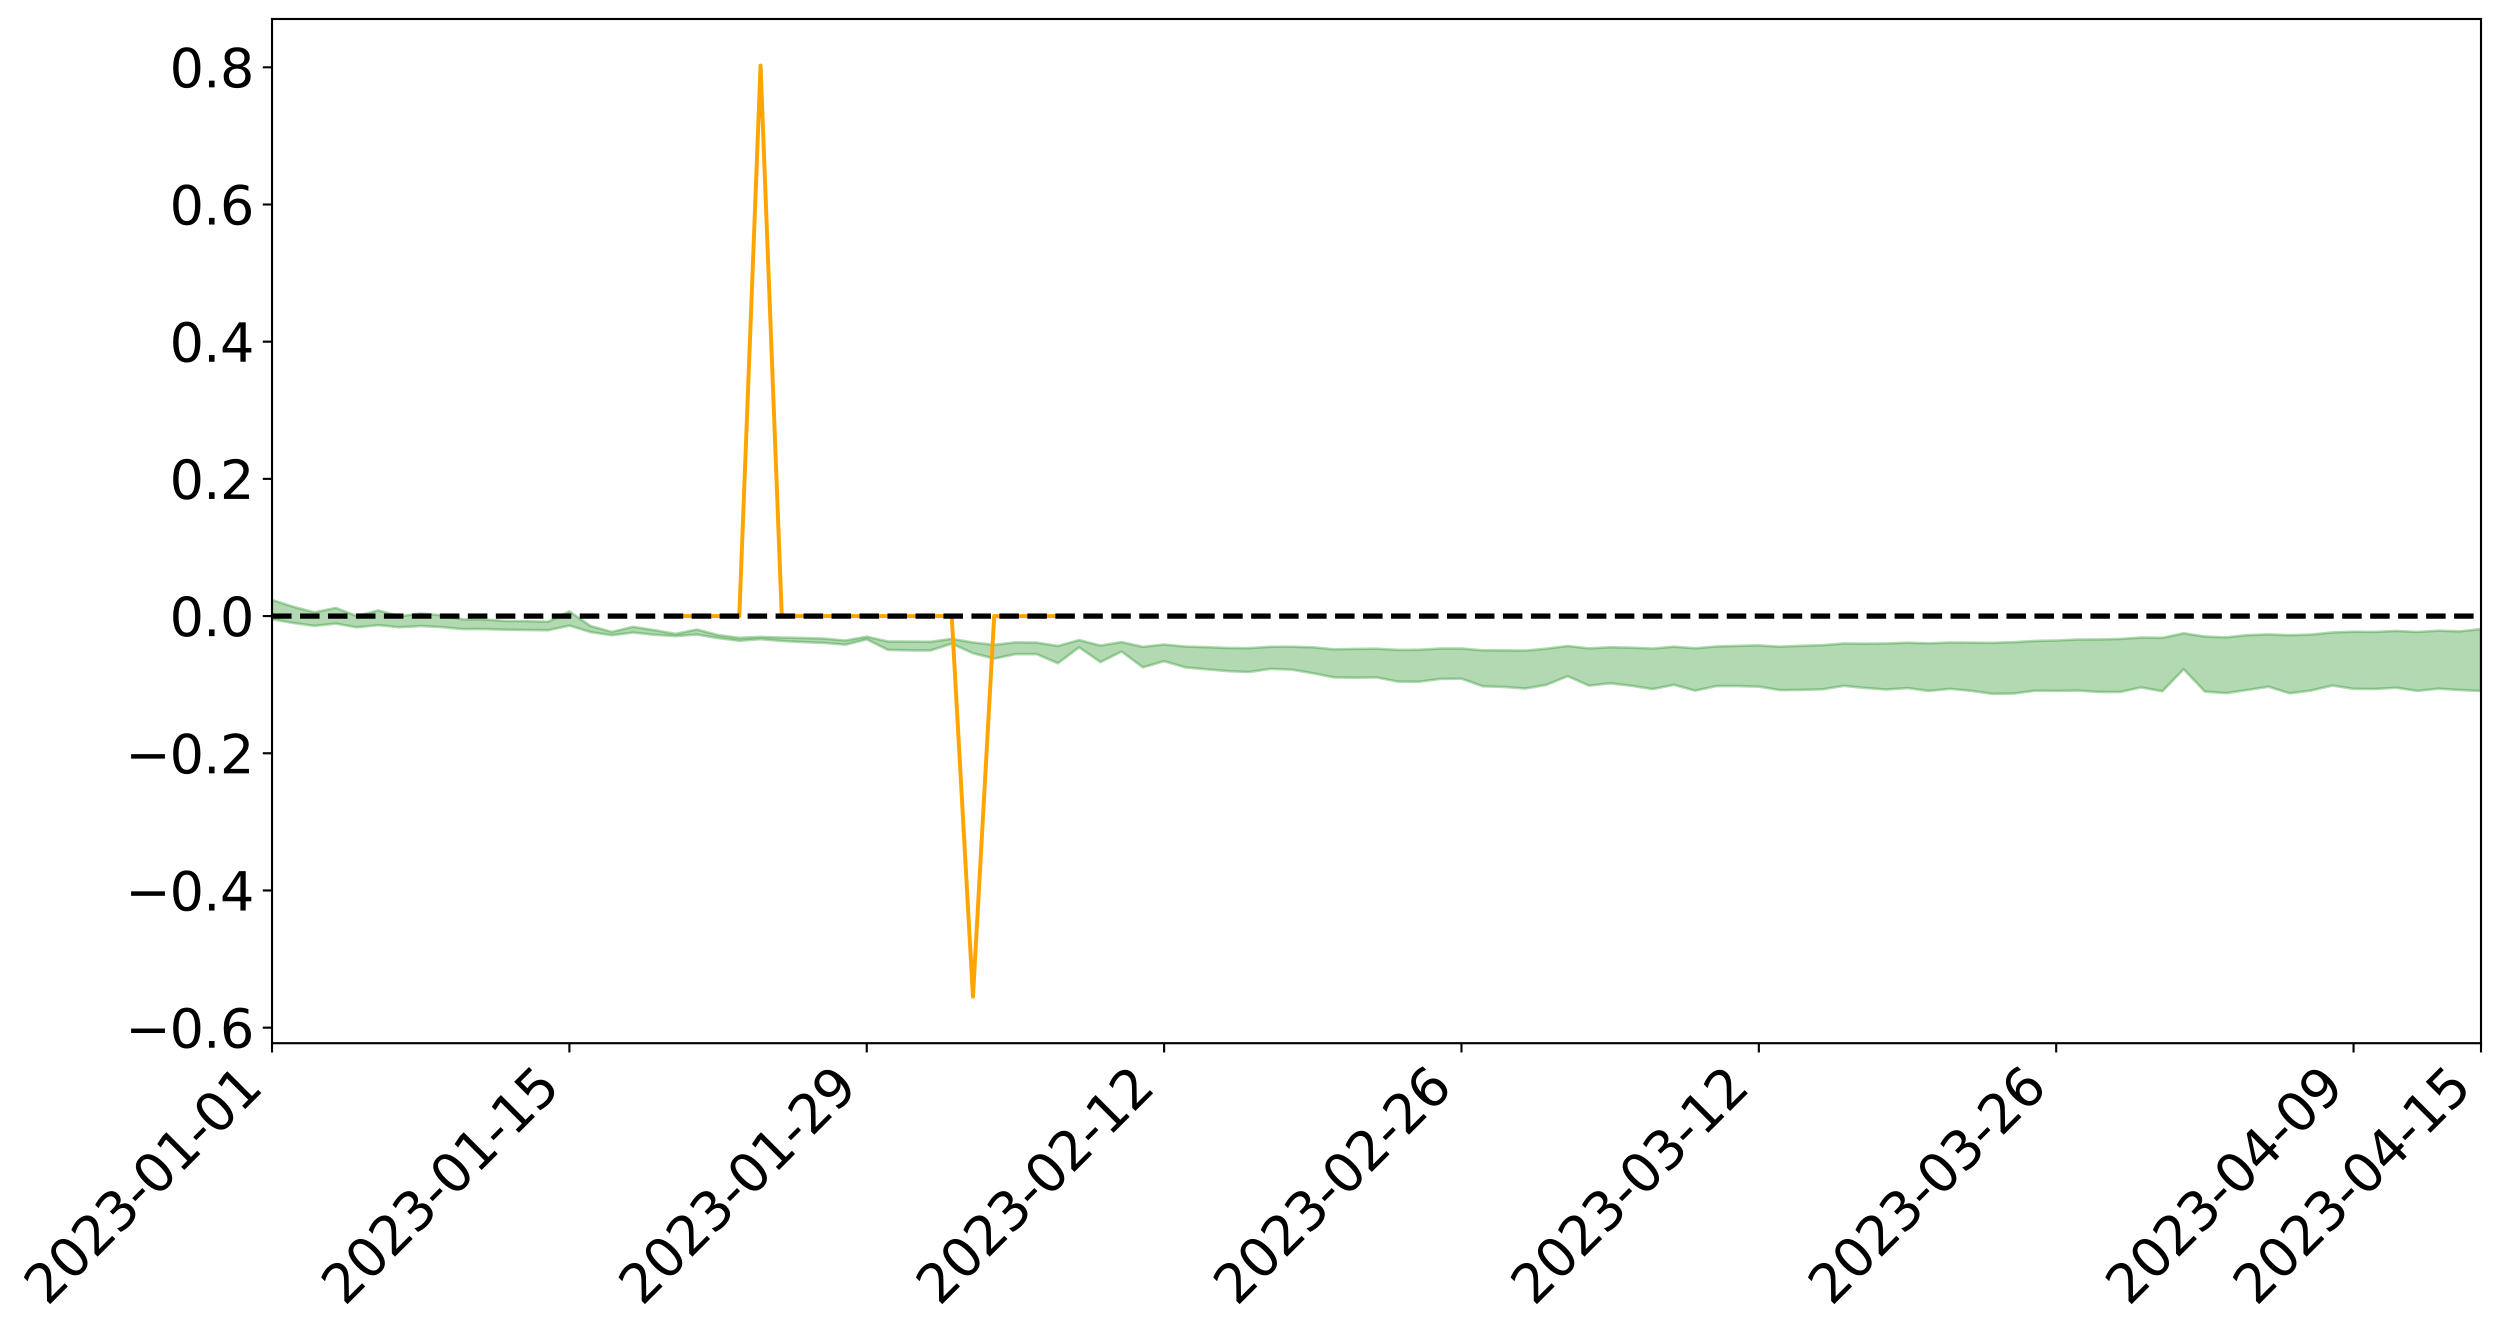 <?xml version="1.0" encoding="utf-8" standalone="no"?>
<!DOCTYPE svg PUBLIC "-//W3C//DTD SVG 1.1//EN"
  "http://www.w3.org/Graphics/SVG/1.1/DTD/svg11.dtd">
<svg xmlns:xlink="http://www.w3.org/1999/xlink" width="947.275pt" height="505.355pt" viewBox="0 0 947.275 505.355" xmlns="http://www.w3.org/2000/svg" version="1.1">
 <defs>
  <style type="text/css">*{stroke-linejoin: round; stroke-linecap: butt}</style>
 </defs>
 <g id="figure_1">
  <g id="patch_1">
   <path d="M 0 505.355 
L 947.275 505.355 
L 947.275 -0 
L 0 -0 
z
" style="fill: #ffffff"/>
  </g>
  <g id="axes_1">
   <g id="patch_2">
    <path d="M 103.075 395.28 
L 940.075 395.28 
L 940.075 7.2 
L 103.075 7.2 
z
" style="fill: #ffffff"/>
   </g>
   <g id="PolyCollection_1">
    <path d="M -4315.319 233.422 
L -4315.319 233.425 
L -4307.271 233.407 
L -4299.223 233.392 
L -4291.175 233.373 
L -4283.127 233.36 
L -4275.079 233.345 
L -4267.031 233.328 
L -4258.983 233.311 
L -4250.935 233.296 
L -4242.887 233.282 
L -4234.839 233.266 
L -4226.791 233.25 
L -4218.742 233.234 
L -4210.694 233.214 
L -4202.646 233.198 
L -4194.598 233.178 
L -4186.55 233.162 
L -4178.502 233.14 
L -4170.454 233.121 
L -4162.406 233.104 
L -4154.358 233.083 
L -4146.31 233.062 
L -4138.262 233.042 
L -4130.214 233.018 
L -4122.166 232.997 
L -4114.117 232.973 
L -4106.069 232.948 
L -4098.021 232.92 
L -4089.973 232.892 
L -4081.925 232.865 
L -4073.877 232.833 
L -4065.829 232.796 
L -4057.781 232.764 
L -4049.733 232.728 
L -4041.685 232.686 
L -4033.637 232.647 
L -4025.589 232.602 
L -4017.541 232.556 
L -4009.492 232.508 
L -4001.444 232.458 
L -3993.396 232.402 
L -3985.348 232.343 
L -3977.3 232.28 
L -3969.252 232.219 
L -3961.204 232.148 
L -3953.156 232.08 
L -3945.108 232.008 
L -3937.06 231.936 
L -3929.012 231.858 
L -3920.964 231.774 
L -3912.916 231.696 
L -3904.867 231.609 
L -3896.819 231.519 
L -3888.771 231.431 
L -3880.723 231.344 
L -3872.675 231.249 
L -3864.627 231.153 
L -3856.579 231.058 
L -3848.531 230.959 
L -3840.483 230.858 
L -3832.435 230.758 
L -3824.387 230.654 
L -3816.339 230.55 
L -3808.291 230.448 
L -3800.242 230.341 
L -3792.194 230.228 
L -3784.146 230.117 
L -3776.098 230.007 
L -3768.05 229.899 
L -3760.002 229.786 
L -3751.954 229.675 
L -3743.906 229.563 
L -3735.858 229.462 
L -3727.81 229.343 
L -3719.762 229.239 
L -3711.714 229.126 
L -3703.666 229.018 
L -3695.617 228.905 
L -3687.569 228.805 
L -3679.521 228.69 
L -3671.473 228.582 
L -3663.425 228.481 
L -3655.377 228.372 
L -3647.329 228.269 
L -3639.281 228.162 
L -3631.233 228.052 
L -3623.185 227.948 
L -3615.137 227.846 
L -3607.089 227.736 
L -3599.041 227.63 
L -3590.992 227.524 
L -3582.944 227.419 
L -3574.896 227.317 
L -3566.848 227.212 
L -3558.8 227.106 
L -3550.752 227.01 
L -3542.704 226.902 
L -3534.656 226.798 
L -3526.608 226.696 
L -3518.56 226.594 
L -3510.512 226.492 
L -3502.464 226.389 
L -3494.416 226.29 
L -3486.367 226.188 
L -3478.319 226.083 
L -3470.271 225.976 
L -3462.223 225.869 
L -3454.175 225.768 
L -3446.127 225.658 
L -3438.079 225.54 
L -3430.031 225.429 
L -3421.983 225.313 
L -3413.935 225.194 
L -3405.887 225.069 
L -3397.839 224.942 
L -3389.791 224.824 
L -3381.742 224.689 
L -3373.694 224.561 
L -3365.646 224.423 
L -3357.598 224.297 
L -3349.55 224.148 
L -3341.502 224.002 
L -3333.454 223.861 
L -3325.406 223.717 
L -3317.358 223.568 
L -3309.31 223.413 
L -3301.262 223.267 
L -3293.214 223.101 
L -3285.166 222.954 
L -3277.117 222.783 
L -3269.069 222.617 
L -3261.021 222.454 
L -3252.973 222.299 
L -3244.925 222.117 
L -3236.877 221.953 
L -3228.829 221.745 
L -3220.781 221.566 
L -3212.733 221.398 
L -3204.685 221.21 
L -3196.637 221.016 
L -3188.589 220.794 
L -3180.541 220.585 
L -3172.492 220.41 
L -3164.444 220.136 
L -3156.396 219.914 
L -3148.348 219.688 
L -3140.3 219.453 
L -3132.252 219.187 
L -3124.204 218.935 
L -3116.156 218.744 
L -3108.108 218.502 
L -3100.06 218.107 
L -3092.012 217.775 
L -3083.964 217.527 
L -3075.916 217.186 
L -3067.867 216.902 
L -3059.819 216.654 
L -3051.771 216.281 
L -3043.723 215.857 
L -3035.675 215.565 
L -3027.627 215.437 
L -3019.579 215.141 
L -3011.531 215.043 
L -3003.483 214.856 
L -2995.435 214.499 
L -2987.387 214.524 
L -2979.339 214.665 
L -2971.291 214.968 
L -2963.242 214.623 
L -2955.194 215.3 
L -2947.146 215.449 
L -2939.098 214.531 
L -2931.05 214.788 
L -2923.002 215.191 
L -2914.954 214.95 
L -2906.906 214.899 
L -2898.858 216.637 
L -2890.81 219.108 
L -2882.762 220.337 
L -2874.714 217.652 
L -2866.666 219.031 
L -2858.617 220.836 
L -2850.569 220.73 
L -2842.521 224.406 
L -2834.473 223.902 
L -2826.425 222.776 
L -2818.377 219.988 
L -2810.329 222.607 
L -2802.281 224.181 
L -2794.233 223.522 
L -2786.185 223.931 
L -2778.137 225.418 
L -2770.089 225.218 
L -2762.041 223.936 
L -2753.992 225.545 
L -2745.944 225.864 
L -2737.896 225.288 
L -2729.848 226.309 
L -2721.8 226.682 
L -2713.752 226.581 
L -2705.704 226.27 
L -2697.656 226.605 
L -2689.608 226.262 
L -2681.56 226.292 
L -2673.512 226.612 
L -2665.464 226.311 
L -2657.416 226.468 
L -2649.367 226.478 
L -2641.319 226.236 
L -2633.271 226.327 
L -2625.223 225.978 
L -2617.175 226.004 
L -2609.127 226.104 
L -2601.079 226.113 
L -2593.031 225.946 
L -2584.983 225.804 
L -2576.935 225.772 
L -2568.887 225.615 
L -2560.839 225.595 
L -2552.791 225.571 
L -2544.742 225.333 
L -2536.694 225.456 
L -2528.646 225.302 
L -2520.598 225.241 
L -2512.55 225.255 
L -2504.502 225.107 
L -2496.454 225.079 
L -2488.406 225.145 
L -2480.358 225.246 
L -2472.31 225 
L -2464.262 224.971 
L -2456.214 224.9 
L -2448.166 225.364 
L -2440.117 225.392 
L -2432.069 225.584 
L -2424.021 225.175 
L -2415.973 224.93 
L -2407.925 225.032 
L -2399.877 225.347 
L -2391.829 225.418 
L -2383.781 224.921 
L -2375.733 225.38 
L -2367.685 225.293 
L -2359.637 225.244 
L -2351.589 225.029 
L -2343.541 225.247 
L -2335.492 225.156 
L -2327.444 225.291 
L -2319.396 225.162 
L -2311.348 225.066 
L -2303.3 224.871 
L -2295.252 224.792 
L -2287.204 224.723 
L -2279.156 224.618 
L -2271.108 224.617 
L -2263.06 224.524 
L -2255.012 224.422 
L -2246.964 224.105 
L -2238.916 223.872 
L -2230.867 223.783 
L -2222.819 223.525 
L -2214.771 223.499 
L -2206.723 223.278 
L -2198.675 222.939 
L -2190.627 222.661 
L -2182.579 222.459 
L -2174.531 222.107 
L -2166.483 221.904 
L -2158.435 221.594 
L -2150.387 221.324 
L -2142.339 220.977 
L -2134.291 220.696 
L -2126.242 220.303 
L -2118.194 220.001 
L -2110.146 219.67 
L -2102.098 219.227 
L -2094.05 218.836 
L -2086.002 218.555 
L -2077.954 218.224 
L -2069.906 217.803 
L -2061.858 217.477 
L -2053.81 217.072 
L -2045.762 216.472 
L -2037.714 216.249 
L -2029.666 215.775 
L -2021.617 215.414 
L -2013.569 215.001 
L -2005.521 214.544 
L -1997.473 214.075 
L -1989.425 213.652 
L -1981.377 213.066 
L -1973.329 212.723 
L -1965.281 212.184 
L -1957.233 211.86 
L -1949.185 211.307 
L -1941.137 210.773 
L -1933.089 210.293 
L -1925.041 209.921 
L -1916.992 209.276 
L -1908.944 208.856 
L -1900.896 208.294 
L -1892.848 207.87 
L -1884.8 207.302 
L -1876.752 206.811 
L -1868.704 206.801 
L -1860.656 205.781 
L -1852.608 205.67 
L -1844.56 205.072 
L -1836.512 204.676 
L -1828.464 204.199 
L -1820.416 203.685 
L -1812.367 203.224 
L -1804.319 202.779 
L -1796.271 202.362 
L -1788.223 201.941 
L -1780.175 202.326 
L -1772.127 201.011 
L -1764.079 200.705 
L -1756.031 201.834 
L -1747.983 200.235 
L -1739.935 200.526 
L -1731.887 200.366 
L -1723.839 199.539 
L -1715.791 199.697 
L -1707.742 200.526 
L -1699.694 199.931 
L -1691.646 199.658 
L -1683.598 200.171 
L -1675.55 199.981 
L -1667.502 200.33 
L -1659.454 200.811 
L -1651.406 201.605 
L -1643.358 203.48 
L -1635.31 203.037 
L -1627.262 204.046 
L -1619.214 204.878 
L -1611.166 205.318 
L -1603.117 206.379 
L -1595.069 207.044 
L -1587.021 205.736 
L -1578.973 206.963 
L -1570.925 208.631 
L -1562.877 209.401 
L -1554.829 209.633 
L -1546.781 211.877 
L -1538.733 212.093 
L -1530.685 212.849 
L -1522.637 212.631 
L -1514.589 214.995 
L -1506.541 214.247 
L -1498.492 213.82 
L -1490.444 215.84 
L -1482.396 217.272 
L -1474.348 217.136 
L -1466.3 217.982 
L -1458.252 218.254 
L -1450.204 218.3 
L -1442.156 218.293 
L -1434.108 218.763 
L -1426.06 219.027 
L -1418.012 220.503 
L -1409.964 219.749 
L -1401.916 221.037 
L -1393.867 220.752 
L -1385.819 220.586 
L -1377.771 221.119 
L -1369.723 221.591 
L -1361.675 221.015 
L -1353.627 221.32 
L -1345.579 221.358 
L -1337.531 222.079 
L -1329.483 221.76 
L -1321.435 221.624 
L -1313.387 221.856 
L -1305.339 222.219 
L -1297.291 222.089 
L -1289.242 221.787 
L -1281.194 222.012 
L -1273.146 221.546 
L -1265.098 221.638 
L -1257.05 222.515 
L -1249.002 222.519 
L -1240.954 222.103 
L -1232.906 222.036 
L -1224.858 222.144 
L -1216.81 221.697 
L -1208.762 221.874 
L -1200.714 221.935 
L -1192.666 221.888 
L -1184.617 221.816 
L -1176.569 221.564 
L -1168.521 221.814 
L -1160.473 221.674 
L -1152.425 221.702 
L -1144.377 221.666 
L -1136.329 221.74 
L -1128.281 221.574 
L -1120.233 221.216 
L -1112.185 221.27 
L -1104.137 220.986 
L -1096.089 220.549 
L -1088.041 220.987 
L -1079.992 220.352 
L -1071.944 220.712 
L -1063.896 220.649 
L -1055.848 220.757 
L -1047.8 220.379 
L -1039.752 220.411 
L -1031.704 220.406 
L -1023.656 219.909 
L -1015.608 220.1 
L -1007.56 220.108 
L -999.512 220.143 
L -991.464 219.927 
L -983.416 220.102 
L -975.367 219.888 
L -967.319 219.666 
L -959.271 219.304 
L -951.223 219.218 
L -943.175 219.178 
L -935.127 218.935 
L -927.079 219.023 
L -919.031 218.928 
L -910.983 218.724 
L -902.935 218.794 
L -894.887 218.577 
L -886.839 218.822 
L -878.791 218.711 
L -870.742 218.788 
L -862.694 218.501 
L -854.646 218.027 
L -846.598 218.533 
L -838.55 218.566 
L -830.502 218.461 
L -822.454 218.355 
L -814.406 218.072 
L -806.358 218.05 
L -798.31 217.892 
L -790.262 217.966 
L -782.214 217.941 
L -774.166 217.66 
L -766.117 217.299 
L -758.069 217.879 
L -750.021 217.788 
L -741.973 217.423 
L -733.925 217.679 
L -725.877 217.087 
L -717.829 217.125 
L -709.781 217.245 
L -701.733 216.823 
L -693.685 217.632 
L -685.637 216.915 
L -677.589 216.527 
L -669.541 217.095 
L -661.492 217.307 
L -653.444 217.119 
L -645.396 217.399 
L -637.348 217.115 
L -629.3 217.92 
L -621.252 217.655 
L -613.204 217.892 
L -605.156 217.506 
L -597.108 217.169 
L -589.06 217.826 
L -581.012 218.928 
L -572.964 217.921 
L -564.916 218.093 
L -556.867 217.771 
L -548.819 218.079 
L -540.771 218.139 
L -532.723 217.985 
L -524.675 217.969 
L -516.627 218.56 
L -508.579 218.41 
L -500.531 218.942 
L -492.483 219.127 
L -484.435 217.935 
L -476.387 218.533 
L -468.339 218.659 
L -460.291 218.828 
L -452.242 218.977 
L -444.194 219.872 
L -436.146 220.264 
L -428.098 220.294 
L -420.05 221.25 
L -412.002 222.795 
L -403.954 221.091 
L -395.906 221.121 
L -387.858 221.206 
L -379.81 221.839 
L -371.762 222.036 
L -363.714 222.086 
L -355.666 223.417 
L -347.617 223.977 
L -339.569 222.586 
L -331.521 223.953 
L -323.473 223.365 
L -315.425 223.031 
L -307.377 224.695 
L -299.329 224.452 
L -291.281 225.593 
L -283.233 225.366 
L -275.185 224.749 
L -267.137 225.478 
L -259.089 225.584 
L -251.041 226.317 
L -242.992 226.038 
L -234.944 227.184 
L -226.896 226.539 
L -218.848 227.202 
L -210.8 227.201 
L -202.752 227.913 
L -194.704 227.047 
L -186.656 228.19 
L -178.608 228.244 
L -170.56 229.066 
L -162.512 229.555 
L -154.464 229.665 
L -146.416 229.581 
L -138.367 230.15 
L -130.319 230.579 
L -122.271 230.363 
L -114.223 230.35 
L -106.175 230.838 
L -98.127 231.301 
L -90.079 230.768 
L -82.031 230.501 
L -73.983 232.023 
L -65.935 232.77 
L -57.887 231.397 
L -49.839 231.929 
L -41.791 232.235 
L -33.742 232.436 
L -25.694 233.258 
L -17.646 233.229 
L -9.598 233.013 
L -1.55 233.41 
L 6.498 233.566 
L 14.546 232.861 
L 22.594 233.337 
L 30.642 233.17 
L 38.69 234.319 
L 46.738 235.697 
L 54.786 235.554 
L 62.834 234.546 
L 70.883 234.496 
L 78.931 234.712 
L 86.979 234.812 
L 95.027 235.853 
L 103.075 234.672 
L 111.123 236.047 
L 119.171 237.15 
L 127.219 236.297 
L 135.267 237.699 
L 143.315 236.877 
L 151.363 237.668 
L 159.411 237.211 
L 167.459 237.615 
L 175.508 238.374 
L 183.556 238.357 
L 191.604 238.614 
L 199.652 238.724 
L 207.7 238.81 
L 215.748 237.062 
L 223.796 239.507 
L 231.844 240.694 
L 239.892 239.68 
L 247.94 240.521 
L 255.988 241.027 
L 264.036 240.425 
L 272.084 241.775 
L 280.133 242.794 
L 288.181 242.189 
L 296.229 242.863 
L 304.277 243.295 
L 312.325 243.605 
L 320.373 244.27 
L 328.421 242.269 
L 336.469 246.257 
L 344.517 246.427 
L 352.565 246.486 
L 360.613 243.909 
L 368.661 247.506 
L 376.709 249.553 
L 384.758 247.86 
L 392.806 247.868 
L 400.854 251.327 
L 408.902 245.273 
L 416.95 250.889 
L 424.998 246.893 
L 433.046 252.866 
L 441.094 250.53 
L 449.142 252.879 
L 457.19 253.603 
L 465.238 254.3 
L 473.286 254.641 
L 481.334 253.437 
L 489.383 253.728 
L 497.431 255.093 
L 505.479 256.662 
L 513.527 256.782 
L 521.575 256.677 
L 529.623 258.265 
L 537.671 258.309 
L 545.719 257.248 
L 553.767 257.144 
L 561.815 260.017 
L 569.863 260.287 
L 577.911 260.897 
L 585.959 259.499 
L 594.008 256.207 
L 602.056 259.795 
L 610.104 258.905 
L 618.152 259.848 
L 626.2 261.111 
L 634.248 259.496 
L 642.296 261.704 
L 650.344 259.971 
L 658.392 259.95 
L 666.44 260.178 
L 674.488 261.516 
L 682.536 261.422 
L 690.584 261.196 
L 698.633 259.874 
L 706.681 260.669 
L 714.729 261.274 
L 722.777 260.717 
L 730.825 261.812 
L 738.873 261.02 
L 746.921 261.752 
L 754.969 262.904 
L 763.017 262.777 
L 771.065 261.722 
L 779.113 261.798 
L 787.161 261.643 
L 795.209 262.193 
L 803.258 262.224 
L 811.306 260.469 
L 819.354 261.936 
L 827.402 253.558 
L 835.45 262.032 
L 843.498 262.646 
L 851.546 261.455 
L 859.594 260.217 
L 867.642 262.72 
L 875.69 261.653 
L 883.738 259.756 
L 891.786 261.014 
L 899.834 261.076 
L 907.883 260.584 
L 915.931 261.778 
L 923.979 260.945 
L 932.027 261.454 
L 940.075 261.832 
L 940.075 238.365 
L 940.075 238.365 
L 932.027 239.228 
L 923.979 238.964 
L 915.931 239.465 
L 907.883 239.056 
L 899.834 239.443 
L 891.786 239.355 
L 883.738 239.655 
L 875.69 240.446 
L 867.642 240.688 
L 859.594 240.393 
L 851.546 240.65 
L 843.498 241.505 
L 835.45 241.203 
L 827.402 239.96 
L 819.354 241.678 
L 811.306 241.573 
L 803.258 242.111 
L 795.209 242.301 
L 787.161 242.32 
L 779.113 242.706 
L 771.065 242.854 
L 763.017 243.337 
L 754.969 243.573 
L 746.921 243.51 
L 738.873 243.467 
L 730.825 243.76 
L 722.777 243.524 
L 714.729 243.84 
L 706.681 243.912 
L 698.633 243.837 
L 690.584 244.48 
L 682.536 244.708 
L 674.488 245.04 
L 666.44 244.553 
L 658.392 244.74 
L 650.344 244.964 
L 642.296 245.632 
L 634.248 245.039 
L 626.2 245.74 
L 618.152 245.42 
L 610.104 245.258 
L 602.056 245.688 
L 594.008 244.763 
L 585.959 245.794 
L 577.911 246.524 
L 569.863 246.436 
L 561.815 246.417 
L 553.767 245.728 
L 545.719 245.732 
L 537.671 246.212 
L 529.623 246.249 
L 521.575 245.803 
L 513.527 245.886 
L 505.479 246.05 
L 497.431 245.259 
L 489.383 245.042 
L 481.334 245.067 
L 473.286 245.593 
L 465.238 245.525 
L 457.19 245.21 
L 449.142 244.986 
L 441.094 244.215 
L 433.046 245.095 
L 424.998 243.28 
L 416.95 244.608 
L 408.902 242.528 
L 400.854 244.768 
L 392.806 243.497 
L 384.758 243.4 
L 376.709 244.341 
L 368.661 243.442 
L 360.613 242.06 
L 352.565 243.188 
L 344.517 243.106 
L 336.469 243.069 
L 328.421 241.244 
L 320.373 242.693 
L 312.325 241.98 
L 304.277 241.74 
L 296.229 241.584 
L 288.181 241.321 
L 280.133 241.69 
L 272.084 240.641 
L 264.036 238.537 
L 255.988 240.178 
L 247.94 238.772 
L 239.892 237.525 
L 231.844 239.425 
L 223.796 237.227 
L 215.748 231.647 
L 207.7 235.587 
L 199.652 235.375 
L 191.604 235.307 
L 183.556 234.751 
L 175.508 234.706 
L 167.459 233.146 
L 159.411 232.455 
L 151.363 233.543 
L 143.315 231.277 
L 135.267 233.445 
L 127.219 230.344 
L 119.171 232.017 
L 111.123 229.921 
L 103.075 227.322 
L 95.027 229.501 
L 86.979 227.217 
L 78.931 227.28 
L 70.883 227.072 
L 62.834 227.184 
L 54.786 229.177 
L 46.738 229.593 
L 38.69 227.02 
L 30.642 224.353 
L 22.594 224.947 
L 14.546 224.306 
L 6.498 225.791 
L -1.55 225.512 
L -9.598 224.741 
L -17.646 225.456 
L -25.694 225.281 
L -33.742 223.838 
L -41.791 223.853 
L -49.839 223.21 
L -57.887 222.439 
L -65.935 225.265 
L -73.983 223.458 
L -82.031 221.045 
L -90.079 222.004 
L -98.127 222.848 
L -106.175 222.058 
L -114.223 221.431 
L -122.271 221.681 
L -130.319 222.592 
L -138.367 221.332 
L -146.416 220.756 
L -154.464 221.071 
L -162.512 220.206 
L -170.56 220.266 
L -178.608 218.679 
L -186.656 219.038 
L -194.704 217.148 
L -202.752 218.493 
L -210.8 217.63 
L -218.848 217.891 
L -226.896 217.253 
L -234.944 218.025 
L -242.992 216.306 
L -251.041 217.131 
L -259.089 216.001 
L -267.137 216.05 
L -275.185 215.157 
L -283.233 215.46 
L -291.281 216.454 
L -299.329 215.223 
L -307.377 215.388 
L -315.425 213.158 
L -323.473 214.055 
L -331.521 214.478 
L -339.569 212.752 
L -347.617 214.505 
L -355.666 214.531 
L -363.714 212.369 
L -371.762 212.333 
L -379.81 212.106 
L -387.858 211.291 
L -395.906 211.746 
L -403.954 211.487 
L -412.002 213.861 
L -420.05 212.076 
L -428.098 210.736 
L -436.146 210.677 
L -444.194 210.213 
L -452.242 209.345 
L -460.291 209.517 
L -468.339 208.896 
L -476.387 209.358 
L -484.435 208.51 
L -492.483 209.805 
L -500.531 209.847 
L -508.579 209.384 
L -516.627 209.554 
L -524.675 208.86 
L -532.723 209.154 
L -540.771 209.242 
L -548.819 209.739 
L -556.867 209.044 
L -564.916 209.641 
L -572.964 209.326 
L -581.012 210.549 
L -589.06 209.434 
L -597.108 208.774 
L -605.156 209.226 
L -613.204 209.349 
L -621.252 209.226 
L -629.3 209.889 
L -637.348 209.037 
L -645.396 209.454 
L -653.444 209.064 
L -661.492 209.08 
L -669.541 208.726 
L -677.589 208.273 
L -685.637 208.831 
L -693.685 209.597 
L -701.733 208.606 
L -709.781 209.027 
L -717.829 208.708 
L -725.877 208.909 
L -733.925 209.496 
L -741.973 209.178 
L -750.021 209.65 
L -758.069 209.713 
L -766.117 209.007 
L -774.166 209.289 
L -782.214 209.611 
L -790.262 209.668 
L -798.31 209.568 
L -806.358 209.778 
L -814.406 209.65 
L -822.454 209.996 
L -830.502 210.029 
L -838.55 210.037 
L -846.598 210.043 
L -854.646 209.185 
L -862.694 209.949 
L -870.742 210.199 
L -878.791 210.014 
L -886.839 209.952 
L -894.887 209.861 
L -902.935 210.029 
L -910.983 209.862 
L -919.031 210.15 
L -927.079 210.196 
L -935.127 210.017 
L -943.175 210.068 
L -951.223 210.16 
L -959.271 210.26 
L -967.319 210.815 
L -975.367 210.879 
L -983.416 211.081 
L -991.464 210.812 
L -999.512 211.01 
L -1007.56 210.92 
L -1015.608 210.895 
L -1023.656 210.447 
L -1031.704 211.246 
L -1039.752 211.199 
L -1047.8 211.126 
L -1055.848 211.542 
L -1063.896 211.372 
L -1071.944 211.459 
L -1079.992 211.032 
L -1088.041 211.66 
L -1096.089 211.288 
L -1104.137 211.87 
L -1112.185 212.239 
L -1120.233 212.23 
L -1128.281 212.726 
L -1136.329 213.081 
L -1144.377 212.915 
L -1152.425 213.065 
L -1160.473 212.993 
L -1168.521 213.251 
L -1176.569 212.98 
L -1184.617 213.411 
L -1192.666 213.693 
L -1200.714 213.804 
L -1208.762 213.811 
L -1216.81 213.796 
L -1224.858 214.282 
L -1232.906 214.3 
L -1240.954 214.563 
L -1249.002 215.006 
L -1257.05 215.066 
L -1265.098 214.445 
L -1273.146 214.5 
L -1281.194 215.024 
L -1289.242 215 
L -1297.291 215.341 
L -1305.339 215.561 
L -1313.387 215.31 
L -1321.435 215.415 
L -1329.483 215.577 
L -1337.531 215.931 
L -1345.579 215.38 
L -1353.627 215.52 
L -1361.675 215.459 
L -1369.723 216.014 
L -1377.771 215.883 
L -1385.819 215.485 
L -1393.867 215.757 
L -1401.916 216.043 
L -1409.964 215.112 
L -1418.012 215.878 
L -1426.06 214.798 
L -1434.108 214.701 
L -1442.156 214.413 
L -1450.204 214.605 
L -1458.252 214.628 
L -1466.3 214.407 
L -1474.348 213.789 
L -1482.396 214.116 
L -1490.444 212.815 
L -1498.492 211.403 
L -1506.541 211.736 
L -1514.589 212.407 
L -1522.637 210.59 
L -1530.685 210.662 
L -1538.733 210.223 
L -1546.781 210.097 
L -1554.829 207.828 
L -1562.877 207.561 
L -1570.925 206.66 
L -1578.973 204.696 
L -1587.021 203.167 
L -1595.069 204.748 
L -1603.117 203.925 
L -1611.166 202.596 
L -1619.214 202.02 
L -1627.262 201.035 
L -1635.31 199.755 
L -1643.358 200.263 
L -1651.406 198 
L -1659.454 196.853 
L -1667.502 196.317 
L -1675.55 195.877 
L -1683.598 196.096 
L -1691.646 195.531 
L -1699.694 195.985 
L -1707.742 196.59 
L -1715.791 195.527 
L -1723.839 195.419 
L -1731.887 196.423 
L -1739.935 196.646 
L -1747.983 196.255 
L -1756.031 198.326 
L -1764.079 196.871 
L -1772.127 197.365 
L -1780.175 198.942 
L -1788.223 198.5 
L -1796.271 199.079 
L -1804.319 199.596 
L -1812.367 200.204 
L -1820.416 200.782 
L -1828.464 201.435 
L -1836.512 202.038 
L -1844.56 202.528 
L -1852.608 203.312 
L -1860.656 203.493 
L -1868.704 204.749 
L -1876.752 204.787 
L -1884.8 205.408 
L -1892.848 206.134 
L -1900.896 206.573 
L -1908.944 207.083 
L -1916.992 207.468 
L -1925.041 208.059 
L -1933.089 208.391 
L -1941.137 208.811 
L -1949.185 209.317 
L -1957.233 209.834 
L -1965.281 210.126 
L -1973.329 210.625 
L -1981.377 210.947 
L -1989.425 211.464 
L -1997.473 211.852 
L -2005.521 212.238 
L -2013.569 212.672 
L -2021.617 213.052 
L -2029.666 213.366 
L -2037.714 213.791 
L -2045.762 213.98 
L -2053.81 214.518 
L -2061.858 214.865 
L -2069.906 215.164 
L -2077.954 215.542 
L -2086.002 215.752 
L -2094.05 216.082 
L -2102.098 216.422 
L -2110.146 216.803 
L -2118.194 217.081 
L -2126.242 217.356 
L -2134.291 217.66 
L -2142.339 217.952 
L -2150.387 218.27 
L -2158.435 218.514 
L -2166.483 218.785 
L -2174.531 218.997 
L -2182.579 219.313 
L -2190.627 219.526 
L -2198.675 219.776 
L -2206.723 220.1 
L -2214.771 220.309 
L -2222.819 220.335 
L -2230.867 220.595 
L -2238.916 220.704 
L -2246.964 220.955 
L -2255.012 221.255 
L -2263.06 221.386 
L -2271.108 221.508 
L -2279.156 221.496 
L -2287.204 221.628 
L -2295.252 221.689 
L -2303.3 221.76 
L -2311.348 221.967 
L -2319.396 222.071 
L -2327.444 222.239 
L -2335.492 222.081 
L -2343.541 222.157 
L -2351.589 221.934 
L -2359.637 222.187 
L -2367.685 222.196 
L -2375.733 222.373 
L -2383.781 221.888 
L -2391.829 222.403 
L -2399.877 222.328 
L -2407.925 221.985 
L -2415.973 221.877 
L -2424.021 222.133 
L -2432.069 222.594 
L -2440.117 222.377 
L -2448.166 222.342 
L -2456.214 221.826 
L -2464.262 221.798 
L -2472.31 221.918 
L -2480.358 222.198 
L -2488.406 222.079 
L -2496.454 221.998 
L -2504.502 222.027 
L -2512.55 222.193 
L -2520.598 222.133 
L -2528.646 222.234 
L -2536.694 222.413 
L -2544.742 222.261 
L -2552.791 222.529 
L -2560.839 222.558 
L -2568.887 222.579 
L -2576.935 222.745 
L -2584.983 222.778 
L -2593.031 222.964 
L -2601.079 223.169 
L -2609.127 223.162 
L -2617.175 223.065 
L -2625.223 222.993 
L -2633.271 223.441 
L -2641.319 223.353 
L -2649.367 223.652 
L -2657.416 223.65 
L -2665.464 223.524 
L -2673.512 223.821 
L -2681.56 223.531 
L -2689.608 223.539 
L -2697.656 223.918 
L -2705.704 223.634 
L -2713.752 223.992 
L -2721.8 224.103 
L -2729.848 223.79 
L -2737.896 222.805 
L -2745.944 223.426 
L -2753.992 223.121 
L -2762.041 221.659 
L -2770.089 222.895 
L -2778.137 223.145 
L -2786.185 221.793 
L -2794.233 221.419 
L -2802.281 222.136 
L -2810.329 220.671 
L -2818.377 218.077 
L -2826.425 220.923 
L -2834.473 222.031 
L -2842.521 222.578 
L -2850.569 219.034 
L -2858.617 219.181 
L -2866.666 217.392 
L -2874.714 215.995 
L -2882.762 218.807 
L -2890.81 217.601 
L -2898.858 215.092 
L -2906.906 213.332 
L -2914.954 213.44 
L -2923.002 213.746 
L -2931.05 213.375 
L -2939.098 213.159 
L -2947.146 214.166 
L -2955.194 214.048 
L -2963.242 213.391 
L -2971.291 213.795 
L -2979.339 213.528 
L -2987.387 213.43 
L -2995.435 213.458 
L -3003.483 213.856 
L -3011.531 214.093 
L -3019.579 214.233 
L -3027.627 214.579 
L -3035.675 214.746 
L -3043.723 215.028 
L -3051.771 215.469 
L -3059.819 215.82 
L -3067.867 216.057 
L -3075.916 216.321 
L -3083.964 216.668 
L -3092.012 216.888 
L -3100.06 217.221 
L -3108.108 217.624 
L -3116.156 217.867 
L -3124.204 218.036 
L -3132.252 218.286 
L -3140.3 218.541 
L -3148.348 218.775 
L -3156.396 218.999 
L -3164.444 219.214 
L -3172.492 219.509 
L -3180.541 219.663 
L -3188.589 219.88 
L -3196.637 220.107 
L -3204.685 220.302 
L -3212.733 220.492 
L -3220.781 220.65 
L -3228.829 220.822 
L -3236.877 221.049 
L -3244.925 221.209 
L -3252.973 221.396 
L -3261.021 221.548 
L -3269.069 221.717 
L -3277.117 221.89 
L -3285.166 222.066 
L -3293.214 222.21 
L -3301.262 222.382 
L -3309.31 222.532 
L -3317.358 222.693 
L -3325.406 222.843 
L -3333.454 222.998 
L -3341.502 223.142 
L -3349.55 223.296 
L -3357.598 223.46 
L -3365.646 223.585 
L -3373.694 223.738 
L -3381.742 223.871 
L -3389.791 224.024 
L -3397.839 224.136 
L -3405.887 224.279 
L -3413.935 224.415 
L -3421.983 224.544 
L -3430.031 224.676 
L -3438.079 224.798 
L -3446.127 224.94 
L -3454.175 225.067 
L -3462.223 225.173 
L -3470.271 225.298 
L -3478.319 225.423 
L -3486.367 225.547 
L -3494.416 225.667 
L -3502.464 225.779 
L -3510.512 225.902 
L -3518.56 226.022 
L -3526.608 226.144 
L -3534.656 226.264 
L -3542.704 226.388 
L -3550.752 226.517 
L -3558.8 226.629 
L -3566.848 226.756 
L -3574.896 226.88 
L -3582.944 227 
L -3590.992 227.124 
L -3599.041 227.25 
L -3607.089 227.373 
L -3615.137 227.501 
L -3623.185 227.618 
L -3631.233 227.738 
L -3639.281 227.864 
L -3647.329 227.986 
L -3655.377 228.102 
L -3663.425 228.225 
L -3671.473 228.337 
L -3679.521 228.457 
L -3687.569 228.584 
L -3695.617 228.694 
L -3703.666 228.817 
L -3711.714 228.933 
L -3719.762 229.054 
L -3727.81 229.165 
L -3735.858 229.293 
L -3743.906 229.4 
L -3751.954 229.52 
L -3760.002 229.637 
L -3768.05 229.757 
L -3776.098 229.871 
L -3784.146 229.988 
L -3792.194 230.105 
L -3800.242 230.225 
L -3808.291 230.337 
L -3816.339 230.443 
L -3824.387 230.548 
L -3832.435 230.654 
L -3840.483 230.756 
L -3848.531 230.86 
L -3856.579 230.962 
L -3864.627 231.06 
L -3872.675 231.159 
L -3880.723 231.258 
L -3888.771 231.348 
L -3896.819 231.439 
L -3904.867 231.534 
L -3912.916 231.624 
L -3920.964 231.705 
L -3929.012 231.794 
L -3937.06 231.875 
L -3945.108 231.95 
L -3953.156 232.025 
L -3961.204 232.095 
L -3969.252 232.171 
L -3977.3 232.233 
L -3985.348 232.299 
L -3993.396 232.361 
L -4001.444 232.419 
L -4009.492 232.472 
L -4017.541 232.519 
L -4025.589 232.567 
L -4033.637 232.614 
L -4041.685 232.653 
L -4049.733 232.697 
L -4057.781 232.734 
L -4065.829 232.766 
L -4073.877 232.803 
L -4081.925 232.836 
L -4089.973 232.863 
L -4098.021 232.892 
L -4106.069 232.92 
L -4114.117 232.945 
L -4122.166 232.97 
L -4130.214 232.991 
L -4138.262 233.016 
L -4146.31 233.036 
L -4154.358 233.057 
L -4162.406 233.079 
L -4170.454 233.097 
L -4178.502 233.116 
L -4186.55 233.141 
L -4194.598 233.158 
L -4202.646 233.18 
L -4210.694 233.197 
L -4218.742 233.219 
L -4226.791 233.237 
L -4234.839 233.256 
L -4242.887 233.273 
L -4250.935 233.288 
L -4258.983 233.305 
L -4267.031 233.324 
L -4275.079 233.342 
L -4283.127 233.358 
L -4291.175 233.371 
L -4299.223 233.389 
L -4307.271 233.404 
L -4315.319 233.422 
z
" clip-path="url(#pcab7c7ddf9)" style="fill: #008000; fill-opacity: 0.3; stroke: #008000; stroke-opacity: 0.3"/>
   </g>
   <g id="matplotlib.axis_1">
    <g id="xtick_1">
     <g id="line2d_1">
      <defs>
       <path id="m2fdcb16c73" d="M 0 0 
L 0 3.5 
" style="stroke: #000000; stroke-width: 0.8"/>
      </defs>
      <g>
       <use xlink:href="#m2fdcb16c73" x="103.075" y="395.28" style="stroke: #000000; stroke-width: 0.8"/>
      </g>
     </g>
     <g id="text_1">
      <!-- 2023-01-01 -->
      <g transform="translate(17.946 495.214) rotate(-45) scale(0.2 -0.2)">
       <defs>
        <path id="DejaVuSans-32" d="M 1228 531 
L 3431 531 
L 3431 0 
L 469 0 
L 469 531 
Q 828 903 1448 1529 
Q 2069 2156 2228 2338 
Q 2531 2678 2651 2914 
Q 2772 3150 2772 3378 
Q 2772 3750 2511 3984 
Q 2250 4219 1831 4219 
Q 1534 4219 1204 4116 
Q 875 4013 500 3803 
L 500 4441 
Q 881 4594 1212 4672 
Q 1544 4750 1819 4750 
Q 2544 4750 2975 4387 
Q 3406 4025 3406 3419 
Q 3406 3131 3298 2873 
Q 3191 2616 2906 2266 
Q 2828 2175 2409 1742 
Q 1991 1309 1228 531 
z
" transform="scale(0.016)"/>
        <path id="DejaVuSans-30" d="M 2034 4250 
Q 1547 4250 1301 3770 
Q 1056 3291 1056 2328 
Q 1056 1369 1301 889 
Q 1547 409 2034 409 
Q 2525 409 2770 889 
Q 3016 1369 3016 2328 
Q 3016 3291 2770 3770 
Q 2525 4250 2034 4250 
z
M 2034 4750 
Q 2819 4750 3233 4129 
Q 3647 3509 3647 2328 
Q 3647 1150 3233 529 
Q 2819 -91 2034 -91 
Q 1250 -91 836 529 
Q 422 1150 422 2328 
Q 422 3509 836 4129 
Q 1250 4750 2034 4750 
z
" transform="scale(0.016)"/>
        <path id="DejaVuSans-33" d="M 2597 2516 
Q 3050 2419 3304 2112 
Q 3559 1806 3559 1356 
Q 3559 666 3084 287 
Q 2609 -91 1734 -91 
Q 1441 -91 1130 -33 
Q 819 25 488 141 
L 488 750 
Q 750 597 1062 519 
Q 1375 441 1716 441 
Q 2309 441 2620 675 
Q 2931 909 2931 1356 
Q 2931 1769 2642 2001 
Q 2353 2234 1838 2234 
L 1294 2234 
L 1294 2753 
L 1863 2753 
Q 2328 2753 2575 2939 
Q 2822 3125 2822 3475 
Q 2822 3834 2567 4026 
Q 2313 4219 1838 4219 
Q 1578 4219 1281 4162 
Q 984 4106 628 3988 
L 628 4550 
Q 988 4650 1302 4700 
Q 1616 4750 1894 4750 
Q 2613 4750 3031 4423 
Q 3450 4097 3450 3541 
Q 3450 3153 3228 2886 
Q 3006 2619 2597 2516 
z
" transform="scale(0.016)"/>
        <path id="DejaVuSans-2d" d="M 313 2009 
L 1997 2009 
L 1997 1497 
L 313 1497 
L 313 2009 
z
" transform="scale(0.016)"/>
        <path id="DejaVuSans-31" d="M 794 531 
L 1825 531 
L 1825 4091 
L 703 3866 
L 703 4441 
L 1819 4666 
L 2450 4666 
L 2450 531 
L 3481 531 
L 3481 0 
L 794 0 
L 794 531 
z
" transform="scale(0.016)"/>
       </defs>
       <use xlink:href="#DejaVuSans-32"/>
       <use xlink:href="#DejaVuSans-30" x="63.623"/>
       <use xlink:href="#DejaVuSans-32" x="127.246"/>
       <use xlink:href="#DejaVuSans-33" x="190.869"/>
       <use xlink:href="#DejaVuSans-2d" x="254.492"/>
       <use xlink:href="#DejaVuSans-30" x="290.576"/>
       <use xlink:href="#DejaVuSans-31" x="354.199"/>
       <use xlink:href="#DejaVuSans-2d" x="417.822"/>
       <use xlink:href="#DejaVuSans-30" x="453.906"/>
       <use xlink:href="#DejaVuSans-31" x="517.529"/>
      </g>
     </g>
    </g>
    <g id="xtick_2">
     <g id="line2d_2">
      <g>
       <use xlink:href="#m2fdcb16c73" x="215.748" y="395.28" style="stroke: #000000; stroke-width: 0.8"/>
      </g>
     </g>
     <g id="text_2">
      <!-- 2023-01-15 -->
      <g transform="translate(130.619 495.214) rotate(-45) scale(0.2 -0.2)">
       <defs>
        <path id="DejaVuSans-35" d="M 691 4666 
L 3169 4666 
L 3169 4134 
L 1269 4134 
L 1269 2991 
Q 1406 3038 1543 3061 
Q 1681 3084 1819 3084 
Q 2600 3084 3056 2656 
Q 3513 2228 3513 1497 
Q 3513 744 3044 326 
Q 2575 -91 1722 -91 
Q 1428 -91 1123 -41 
Q 819 9 494 109 
L 494 744 
Q 775 591 1075 516 
Q 1375 441 1709 441 
Q 2250 441 2565 725 
Q 2881 1009 2881 1497 
Q 2881 1984 2565 2268 
Q 2250 2553 1709 2553 
Q 1456 2553 1204 2497 
Q 953 2441 691 2322 
L 691 4666 
z
" transform="scale(0.016)"/>
       </defs>
       <use xlink:href="#DejaVuSans-32"/>
       <use xlink:href="#DejaVuSans-30" x="63.623"/>
       <use xlink:href="#DejaVuSans-32" x="127.246"/>
       <use xlink:href="#DejaVuSans-33" x="190.869"/>
       <use xlink:href="#DejaVuSans-2d" x="254.492"/>
       <use xlink:href="#DejaVuSans-30" x="290.576"/>
       <use xlink:href="#DejaVuSans-31" x="354.199"/>
       <use xlink:href="#DejaVuSans-2d" x="417.822"/>
       <use xlink:href="#DejaVuSans-31" x="453.906"/>
       <use xlink:href="#DejaVuSans-35" x="517.529"/>
      </g>
     </g>
    </g>
    <g id="xtick_3">
     <g id="line2d_3">
      <g>
       <use xlink:href="#m2fdcb16c73" x="328.421" y="395.28" style="stroke: #000000; stroke-width: 0.8"/>
      </g>
     </g>
     <g id="text_3">
      <!-- 2023-01-29 -->
      <g transform="translate(243.292 495.214) rotate(-45) scale(0.2 -0.2)">
       <defs>
        <path id="DejaVuSans-39" d="M 703 97 
L 703 672 
Q 941 559 1184 500 
Q 1428 441 1663 441 
Q 2288 441 2617 861 
Q 2947 1281 2994 2138 
Q 2813 1869 2534 1725 
Q 2256 1581 1919 1581 
Q 1219 1581 811 2004 
Q 403 2428 403 3163 
Q 403 3881 828 4315 
Q 1253 4750 1959 4750 
Q 2769 4750 3195 4129 
Q 3622 3509 3622 2328 
Q 3622 1225 3098 567 
Q 2575 -91 1691 -91 
Q 1453 -91 1209 -44 
Q 966 3 703 97 
z
M 1959 2075 
Q 2384 2075 2632 2365 
Q 2881 2656 2881 3163 
Q 2881 3666 2632 3958 
Q 2384 4250 1959 4250 
Q 1534 4250 1286 3958 
Q 1038 3666 1038 3163 
Q 1038 2656 1286 2365 
Q 1534 2075 1959 2075 
z
" transform="scale(0.016)"/>
       </defs>
       <use xlink:href="#DejaVuSans-32"/>
       <use xlink:href="#DejaVuSans-30" x="63.623"/>
       <use xlink:href="#DejaVuSans-32" x="127.246"/>
       <use xlink:href="#DejaVuSans-33" x="190.869"/>
       <use xlink:href="#DejaVuSans-2d" x="254.492"/>
       <use xlink:href="#DejaVuSans-30" x="290.576"/>
       <use xlink:href="#DejaVuSans-31" x="354.199"/>
       <use xlink:href="#DejaVuSans-2d" x="417.822"/>
       <use xlink:href="#DejaVuSans-32" x="453.906"/>
       <use xlink:href="#DejaVuSans-39" x="517.529"/>
      </g>
     </g>
    </g>
    <g id="xtick_4">
     <g id="line2d_4">
      <g>
       <use xlink:href="#m2fdcb16c73" x="441.094" y="395.28" style="stroke: #000000; stroke-width: 0.8"/>
      </g>
     </g>
     <g id="text_4">
      <!-- 2023-02-12 -->
      <g transform="translate(355.965 495.214) rotate(-45) scale(0.2 -0.2)">
       <use xlink:href="#DejaVuSans-32"/>
       <use xlink:href="#DejaVuSans-30" x="63.623"/>
       <use xlink:href="#DejaVuSans-32" x="127.246"/>
       <use xlink:href="#DejaVuSans-33" x="190.869"/>
       <use xlink:href="#DejaVuSans-2d" x="254.492"/>
       <use xlink:href="#DejaVuSans-30" x="290.576"/>
       <use xlink:href="#DejaVuSans-32" x="354.199"/>
       <use xlink:href="#DejaVuSans-2d" x="417.822"/>
       <use xlink:href="#DejaVuSans-31" x="453.906"/>
       <use xlink:href="#DejaVuSans-32" x="517.529"/>
      </g>
     </g>
    </g>
    <g id="xtick_5">
     <g id="line2d_5">
      <g>
       <use xlink:href="#m2fdcb16c73" x="553.767" y="395.28" style="stroke: #000000; stroke-width: 0.8"/>
      </g>
     </g>
     <g id="text_5">
      <!-- 2023-02-26 -->
      <g transform="translate(468.638 495.214) rotate(-45) scale(0.2 -0.2)">
       <defs>
        <path id="DejaVuSans-36" d="M 2113 2584 
Q 1688 2584 1439 2293 
Q 1191 2003 1191 1497 
Q 1191 994 1439 701 
Q 1688 409 2113 409 
Q 2538 409 2786 701 
Q 3034 994 3034 1497 
Q 3034 2003 2786 2293 
Q 2538 2584 2113 2584 
z
M 3366 4563 
L 3366 3988 
Q 3128 4100 2886 4159 
Q 2644 4219 2406 4219 
Q 1781 4219 1451 3797 
Q 1122 3375 1075 2522 
Q 1259 2794 1537 2939 
Q 1816 3084 2150 3084 
Q 2853 3084 3261 2657 
Q 3669 2231 3669 1497 
Q 3669 778 3244 343 
Q 2819 -91 2113 -91 
Q 1303 -91 875 529 
Q 447 1150 447 2328 
Q 447 3434 972 4092 
Q 1497 4750 2381 4750 
Q 2619 4750 2861 4703 
Q 3103 4656 3366 4563 
z
" transform="scale(0.016)"/>
       </defs>
       <use xlink:href="#DejaVuSans-32"/>
       <use xlink:href="#DejaVuSans-30" x="63.623"/>
       <use xlink:href="#DejaVuSans-32" x="127.246"/>
       <use xlink:href="#DejaVuSans-33" x="190.869"/>
       <use xlink:href="#DejaVuSans-2d" x="254.492"/>
       <use xlink:href="#DejaVuSans-30" x="290.576"/>
       <use xlink:href="#DejaVuSans-32" x="354.199"/>
       <use xlink:href="#DejaVuSans-2d" x="417.822"/>
       <use xlink:href="#DejaVuSans-32" x="453.906"/>
       <use xlink:href="#DejaVuSans-36" x="517.529"/>
      </g>
     </g>
    </g>
    <g id="xtick_6">
     <g id="line2d_6">
      <g>
       <use xlink:href="#m2fdcb16c73" x="666.44" y="395.28" style="stroke: #000000; stroke-width: 0.8"/>
      </g>
     </g>
     <g id="text_6">
      <!-- 2023-03-12 -->
      <g transform="translate(581.311 495.214) rotate(-45) scale(0.2 -0.2)">
       <use xlink:href="#DejaVuSans-32"/>
       <use xlink:href="#DejaVuSans-30" x="63.623"/>
       <use xlink:href="#DejaVuSans-32" x="127.246"/>
       <use xlink:href="#DejaVuSans-33" x="190.869"/>
       <use xlink:href="#DejaVuSans-2d" x="254.492"/>
       <use xlink:href="#DejaVuSans-30" x="290.576"/>
       <use xlink:href="#DejaVuSans-33" x="354.199"/>
       <use xlink:href="#DejaVuSans-2d" x="417.822"/>
       <use xlink:href="#DejaVuSans-31" x="453.906"/>
       <use xlink:href="#DejaVuSans-32" x="517.529"/>
      </g>
     </g>
    </g>
    <g id="xtick_7">
     <g id="line2d_7">
      <g>
       <use xlink:href="#m2fdcb16c73" x="779.113" y="395.28" style="stroke: #000000; stroke-width: 0.8"/>
      </g>
     </g>
     <g id="text_7">
      <!-- 2023-03-26 -->
      <g transform="translate(693.984 495.214) rotate(-45) scale(0.2 -0.2)">
       <use xlink:href="#DejaVuSans-32"/>
       <use xlink:href="#DejaVuSans-30" x="63.623"/>
       <use xlink:href="#DejaVuSans-32" x="127.246"/>
       <use xlink:href="#DejaVuSans-33" x="190.869"/>
       <use xlink:href="#DejaVuSans-2d" x="254.492"/>
       <use xlink:href="#DejaVuSans-30" x="290.576"/>
       <use xlink:href="#DejaVuSans-33" x="354.199"/>
       <use xlink:href="#DejaVuSans-2d" x="417.822"/>
       <use xlink:href="#DejaVuSans-32" x="453.906"/>
       <use xlink:href="#DejaVuSans-36" x="517.529"/>
      </g>
     </g>
    </g>
    <g id="xtick_8">
     <g id="line2d_8">
      <g>
       <use xlink:href="#m2fdcb16c73" x="891.786" y="395.28" style="stroke: #000000; stroke-width: 0.8"/>
      </g>
     </g>
     <g id="text_8">
      <!-- 2023-04-09 -->
      <g transform="translate(806.657 495.214) rotate(-45) scale(0.2 -0.2)">
       <defs>
        <path id="DejaVuSans-34" d="M 2419 4116 
L 825 1625 
L 2419 1625 
L 2419 4116 
z
M 2253 4666 
L 3047 4666 
L 3047 1625 
L 3713 1625 
L 3713 1100 
L 3047 1100 
L 3047 0 
L 2419 0 
L 2419 1100 
L 313 1100 
L 313 1709 
L 2253 4666 
z
" transform="scale(0.016)"/>
       </defs>
       <use xlink:href="#DejaVuSans-32"/>
       <use xlink:href="#DejaVuSans-30" x="63.623"/>
       <use xlink:href="#DejaVuSans-32" x="127.246"/>
       <use xlink:href="#DejaVuSans-33" x="190.869"/>
       <use xlink:href="#DejaVuSans-2d" x="254.492"/>
       <use xlink:href="#DejaVuSans-30" x="290.576"/>
       <use xlink:href="#DejaVuSans-34" x="354.199"/>
       <use xlink:href="#DejaVuSans-2d" x="417.822"/>
       <use xlink:href="#DejaVuSans-30" x="453.906"/>
       <use xlink:href="#DejaVuSans-39" x="517.529"/>
      </g>
     </g>
    </g>
    <g id="xtick_9">
     <g id="line2d_9">
      <g>
       <use xlink:href="#m2fdcb16c73" x="940.075" y="395.28" style="stroke: #000000; stroke-width: 0.8"/>
      </g>
     </g>
     <g id="text_9">
      <!-- 2023-04-15 -->
      <g transform="translate(854.946 495.214) rotate(-45) scale(0.2 -0.2)">
       <use xlink:href="#DejaVuSans-32"/>
       <use xlink:href="#DejaVuSans-30" x="63.623"/>
       <use xlink:href="#DejaVuSans-32" x="127.246"/>
       <use xlink:href="#DejaVuSans-33" x="190.869"/>
       <use xlink:href="#DejaVuSans-2d" x="254.492"/>
       <use xlink:href="#DejaVuSans-30" x="290.576"/>
       <use xlink:href="#DejaVuSans-34" x="354.199"/>
       <use xlink:href="#DejaVuSans-2d" x="417.822"/>
       <use xlink:href="#DejaVuSans-31" x="453.906"/>
       <use xlink:href="#DejaVuSans-35" x="517.529"/>
      </g>
     </g>
    </g>
   </g>
   <g id="matplotlib.axis_2">
    <g id="ytick_1">
     <g id="line2d_10">
      <defs>
       <path id="m9388e5eb52" d="M 0 0 
L -3.5 0 
" style="stroke: #000000; stroke-width: 0.8"/>
      </defs>
      <g>
       <use xlink:href="#m9388e5eb52" x="103.075" y="389.395" style="stroke: #000000; stroke-width: 0.8"/>
      </g>
     </g>
     <g id="text_10">
      <!-- −0.6 -->
      <g transform="translate(47.509 396.993) scale(0.2 -0.2)">
       <defs>
        <path id="DejaVuSans-2212" d="M 678 2272 
L 4684 2272 
L 4684 1741 
L 678 1741 
L 678 2272 
z
" transform="scale(0.016)"/>
        <path id="DejaVuSans-2e" d="M 684 794 
L 1344 794 
L 1344 0 
L 684 0 
L 684 794 
z
" transform="scale(0.016)"/>
       </defs>
       <use xlink:href="#DejaVuSans-2212"/>
       <use xlink:href="#DejaVuSans-30" x="83.789"/>
       <use xlink:href="#DejaVuSans-2e" x="147.412"/>
       <use xlink:href="#DejaVuSans-36" x="179.199"/>
      </g>
     </g>
    </g>
    <g id="ytick_2">
     <g id="line2d_11">
      <g>
       <use xlink:href="#m9388e5eb52" x="103.075" y="337.409" style="stroke: #000000; stroke-width: 0.8"/>
      </g>
     </g>
     <g id="text_11">
      <!-- −0.4 -->
      <g transform="translate(47.509 345.008) scale(0.2 -0.2)">
       <use xlink:href="#DejaVuSans-2212"/>
       <use xlink:href="#DejaVuSans-30" x="83.789"/>
       <use xlink:href="#DejaVuSans-2e" x="147.412"/>
       <use xlink:href="#DejaVuSans-34" x="179.199"/>
      </g>
     </g>
    </g>
    <g id="ytick_3">
     <g id="line2d_12">
      <g>
       <use xlink:href="#m9388e5eb52" x="103.075" y="285.424" style="stroke: #000000; stroke-width: 0.8"/>
      </g>
     </g>
     <g id="text_12">
      <!-- −0.2 -->
      <g transform="translate(47.509 293.022) scale(0.2 -0.2)">
       <use xlink:href="#DejaVuSans-2212"/>
       <use xlink:href="#DejaVuSans-30" x="83.789"/>
       <use xlink:href="#DejaVuSans-2e" x="147.412"/>
       <use xlink:href="#DejaVuSans-32" x="179.199"/>
      </g>
     </g>
    </g>
    <g id="ytick_4">
     <g id="line2d_13">
      <g>
       <use xlink:href="#m9388e5eb52" x="103.075" y="233.439" style="stroke: #000000; stroke-width: 0.8"/>
      </g>
     </g>
     <g id="text_13">
      <!-- 0.0 -->
      <g transform="translate(64.269 241.037) scale(0.2 -0.2)">
       <use xlink:href="#DejaVuSans-30"/>
       <use xlink:href="#DejaVuSans-2e" x="63.623"/>
       <use xlink:href="#DejaVuSans-30" x="95.41"/>
      </g>
     </g>
    </g>
    <g id="ytick_5">
     <g id="line2d_14">
      <g>
       <use xlink:href="#m9388e5eb52" x="103.075" y="181.453" style="stroke: #000000; stroke-width: 0.8"/>
      </g>
     </g>
     <g id="text_14">
      <!-- 0.2 -->
      <g transform="translate(64.269 189.052) scale(0.2 -0.2)">
       <use xlink:href="#DejaVuSans-30"/>
       <use xlink:href="#DejaVuSans-2e" x="63.623"/>
       <use xlink:href="#DejaVuSans-32" x="95.41"/>
      </g>
     </g>
    </g>
    <g id="ytick_6">
     <g id="line2d_15">
      <g>
       <use xlink:href="#m9388e5eb52" x="103.075" y="129.468" style="stroke: #000000; stroke-width: 0.8"/>
      </g>
     </g>
     <g id="text_15">
      <!-- 0.4 -->
      <g transform="translate(64.269 137.066) scale(0.2 -0.2)">
       <use xlink:href="#DejaVuSans-30"/>
       <use xlink:href="#DejaVuSans-2e" x="63.623"/>
       <use xlink:href="#DejaVuSans-34" x="95.41"/>
      </g>
     </g>
    </g>
    <g id="ytick_7">
     <g id="line2d_16">
      <g>
       <use xlink:href="#m9388e5eb52" x="103.075" y="77.482" style="stroke: #000000; stroke-width: 0.8"/>
      </g>
     </g>
     <g id="text_16">
      <!-- 0.6 -->
      <g transform="translate(64.269 85.081) scale(0.2 -0.2)">
       <use xlink:href="#DejaVuSans-30"/>
       <use xlink:href="#DejaVuSans-2e" x="63.623"/>
       <use xlink:href="#DejaVuSans-36" x="95.41"/>
      </g>
     </g>
    </g>
    <g id="ytick_8">
     <g id="line2d_17">
      <g>
       <use xlink:href="#m9388e5eb52" x="103.075" y="25.497" style="stroke: #000000; stroke-width: 0.8"/>
      </g>
     </g>
     <g id="text_17">
      <!-- 0.8 -->
      <g transform="translate(64.269 33.095) scale(0.2 -0.2)">
       <defs>
        <path id="DejaVuSans-38" d="M 2034 2216 
Q 1584 2216 1326 1975 
Q 1069 1734 1069 1313 
Q 1069 891 1326 650 
Q 1584 409 2034 409 
Q 2484 409 2743 651 
Q 3003 894 3003 1313 
Q 3003 1734 2745 1975 
Q 2488 2216 2034 2216 
z
M 1403 2484 
Q 997 2584 770 2862 
Q 544 3141 544 3541 
Q 544 4100 942 4425 
Q 1341 4750 2034 4750 
Q 2731 4750 3128 4425 
Q 3525 4100 3525 3541 
Q 3525 3141 3298 2862 
Q 3072 2584 2669 2484 
Q 3125 2378 3379 2068 
Q 3634 1759 3634 1313 
Q 3634 634 3220 271 
Q 2806 -91 2034 -91 
Q 1263 -91 848 271 
Q 434 634 434 1313 
Q 434 1759 690 2068 
Q 947 2378 1403 2484 
z
M 1172 3481 
Q 1172 3119 1398 2916 
Q 1625 2713 2034 2713 
Q 2441 2713 2670 2916 
Q 2900 3119 2900 3481 
Q 2900 3844 2670 4047 
Q 2441 4250 2034 4250 
Q 1625 4250 1398 4047 
Q 1172 3844 1172 3481 
z
" transform="scale(0.016)"/>
       </defs>
       <use xlink:href="#DejaVuSans-30"/>
       <use xlink:href="#DejaVuSans-2e" x="63.623"/>
       <use xlink:href="#DejaVuSans-38" x="95.41"/>
      </g>
     </g>
    </g>
   </g>
   <g id="line2d_18">
    <path d="M 255.988 233.439 
L 280.133 233.439 
L 288.181 24.84 
L 296.229 233.439 
L 360.613 233.439 
L 368.661 377.64 
L 376.709 233.439 
L 400.854 233.439 
M 940.075 233.439 
" clip-path="url(#pcab7c7ddf9)" style="fill: none; stroke: #ffa500; stroke-width: 1.5; stroke-linecap: square"/>
   </g>
   <g id="line2d_19">
    <path d="M 103.075 233.439 
L 948.275 233.439 
" clip-path="url(#pcab7c7ddf9)" style="fill: none; stroke-dasharray: 7.4,3.2; stroke-dashoffset: 0; stroke: #000000; stroke-width: 2"/>
   </g>
   <g id="patch_3">
    <path d="M 103.075 395.28 
L 103.075 7.2 
" style="fill: none; stroke: #000000; stroke-width: 0.8; stroke-linejoin: miter; stroke-linecap: square"/>
   </g>
   <g id="patch_4">
    <path d="M 940.075 395.28 
L 940.075 7.2 
" style="fill: none; stroke: #000000; stroke-width: 0.8; stroke-linejoin: miter; stroke-linecap: square"/>
   </g>
   <g id="patch_5">
    <path d="M 103.075 395.28 
L 940.075 395.28 
" style="fill: none; stroke: #000000; stroke-width: 0.8; stroke-linejoin: miter; stroke-linecap: square"/>
   </g>
   <g id="patch_6">
    <path d="M 103.075 7.2 
L 940.075 7.2 
" style="fill: none; stroke: #000000; stroke-width: 0.8; stroke-linejoin: miter; stroke-linecap: square"/>
   </g>
  </g>
 </g>
 <defs>
  <clipPath id="pcab7c7ddf9">
   <rect x="103.075" y="7.2" width="837" height="388.08"/>
  </clipPath>
 </defs>
</svg>
